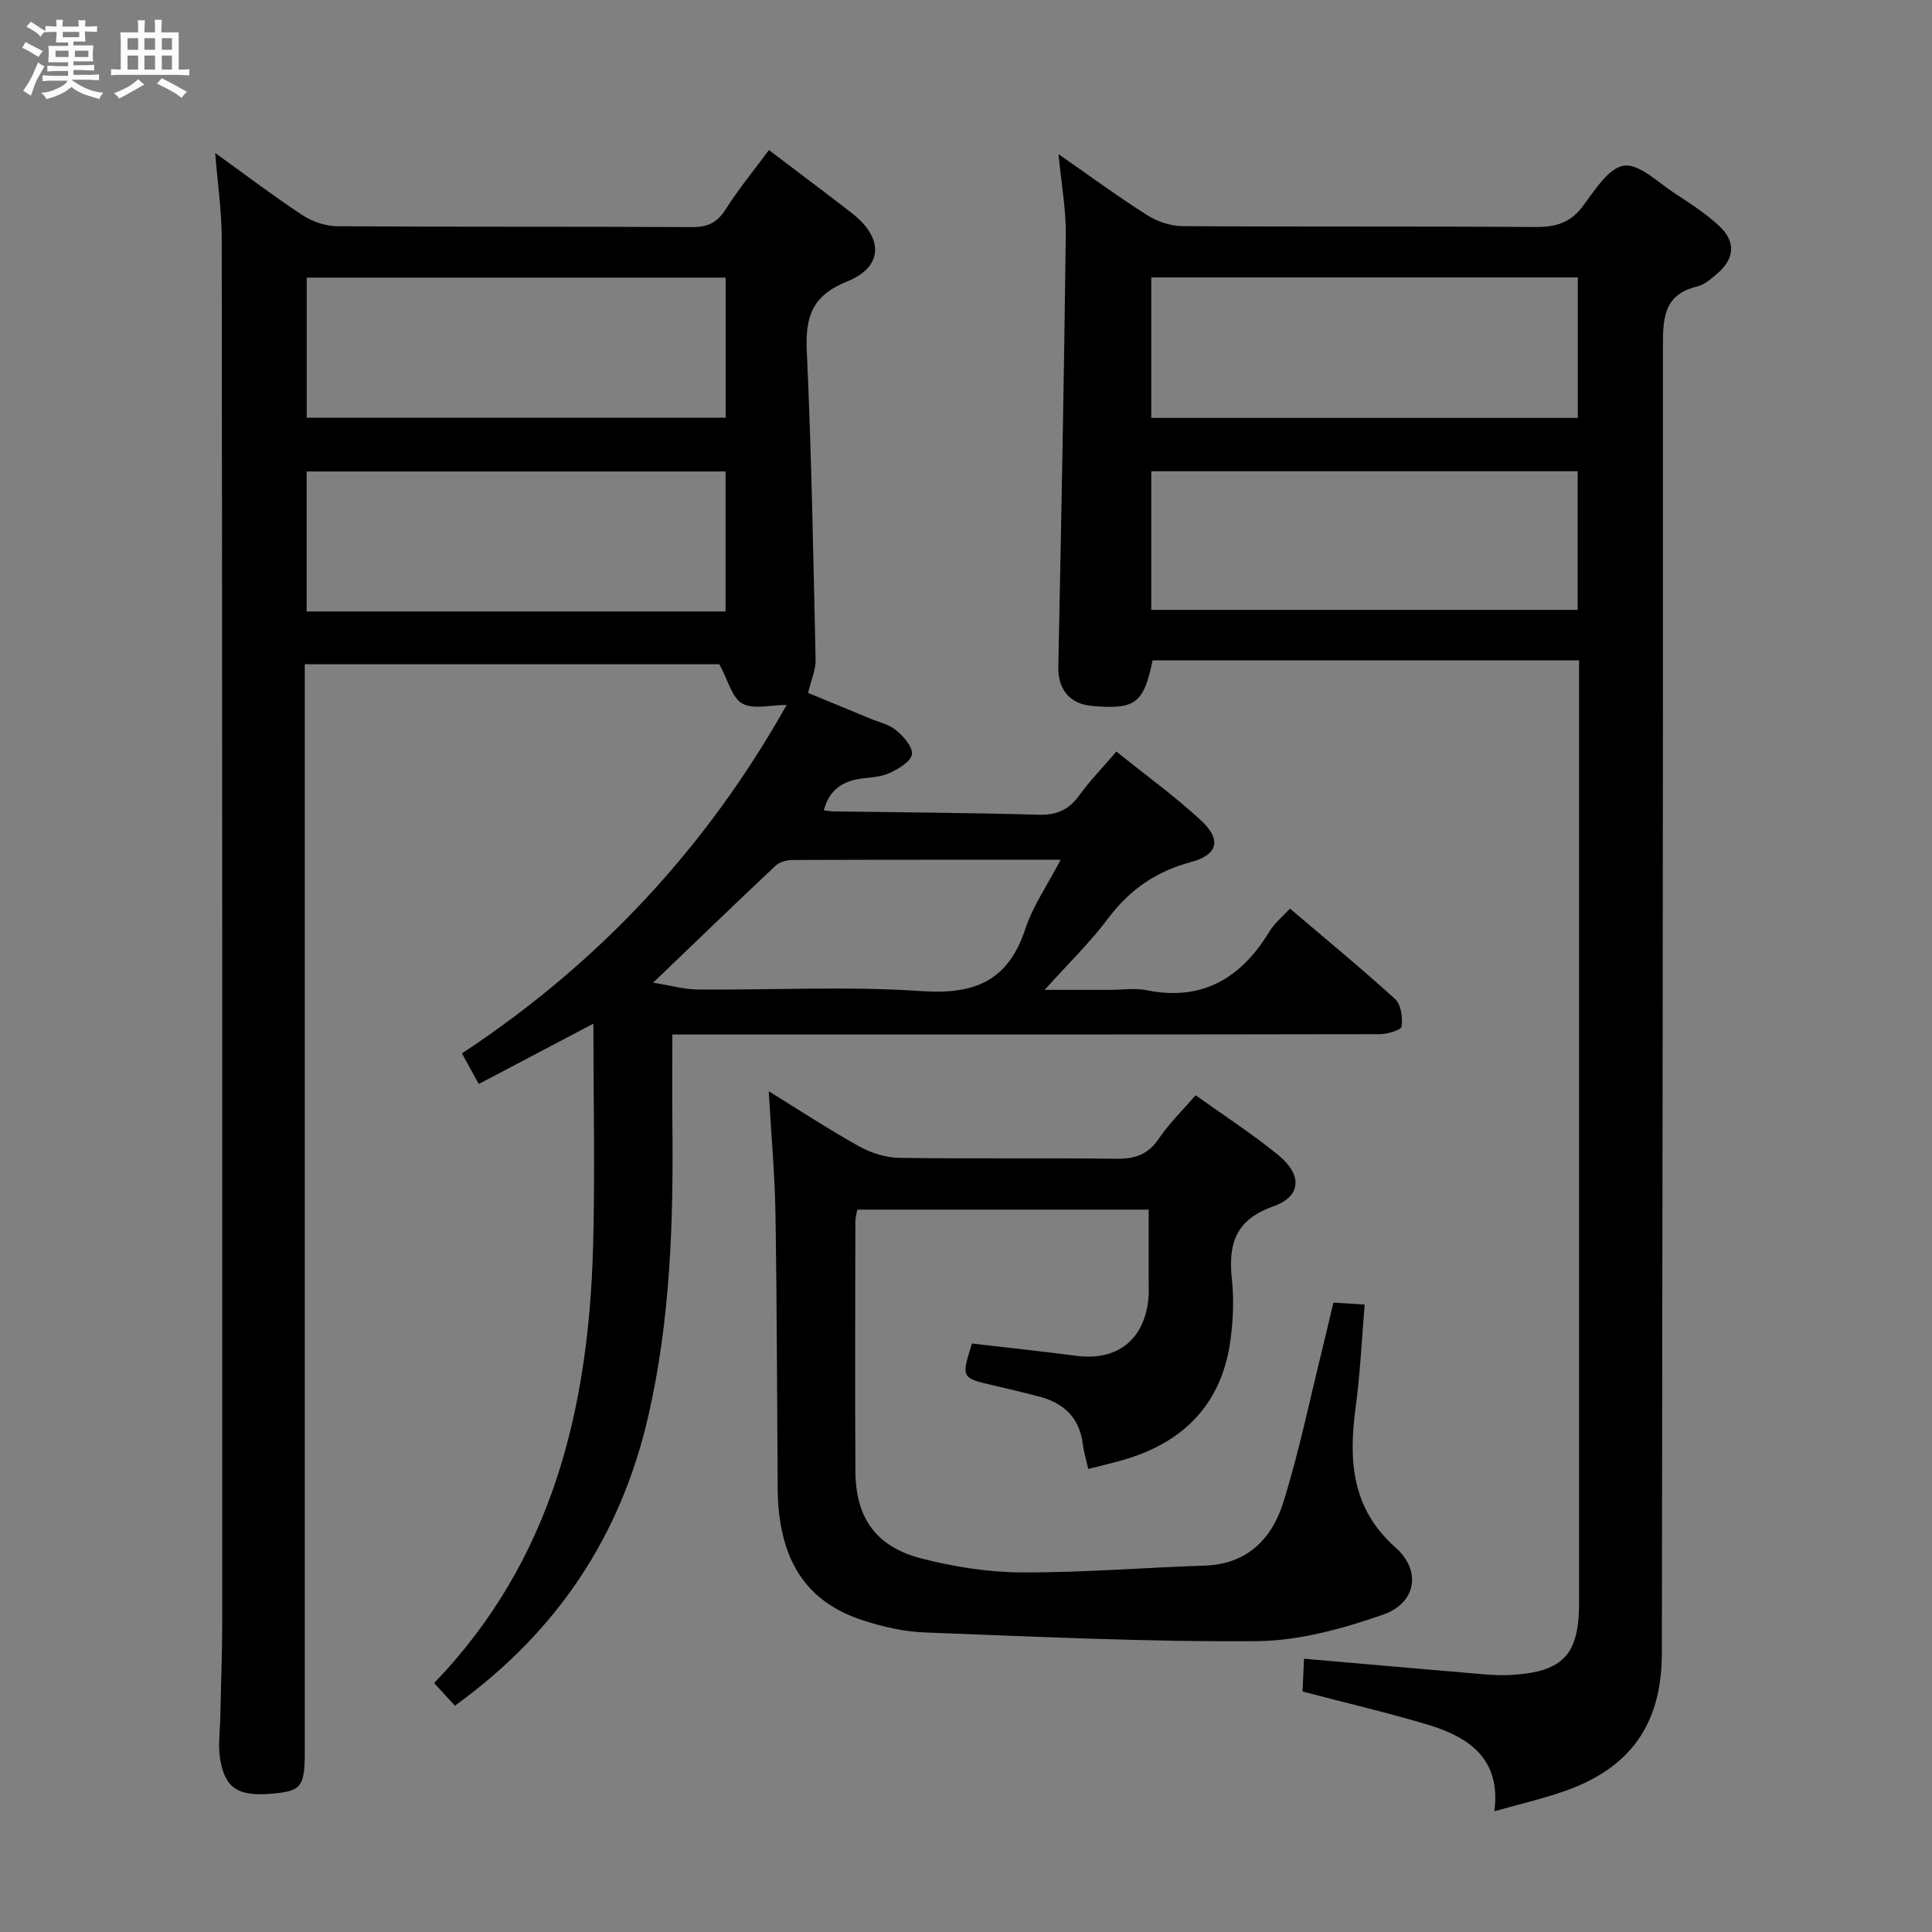 <svg enable-background="new 0 0 400 400" viewBox="0 0 400 400" xmlns="http://www.w3.org/2000/svg"><rect x="0" y="0" width="400" height="400" fill="#808080" stroke="none"/><path d="m6.8 9.5c.6.3 1.3.7 2.1 1.1-.4.4-.7.8-.9 1.2-.7-.4-1.3-.8-1.8-1.1s-1.1-.6-1.6-.8c.2-.4.5-.8.7-1.2.4.2.8.5 1.5.8zm.9 6.9c-.3.6-.5 1.1-.7 1.7s-.4 1.1-.6 1.7c-.6-.4-1.1-.7-1.6-1 .7-1 1.2-1.8 1.5-2.4.3-.5.6-1.1.8-1.7.3-.6.5-1.2.8-1.8.3.3.8.6 1.3.8-.7 1.3-1.2 2.2-1.5 2.7zm.1-11c.4.3 1 .7 1.7 1.1-.5.2-.8.6-1.1 1.1-.5-.6-1-1-1.4-1.2s-.9-.6-1.5-.8c.2-.4.5-.7.9-1.1.5.3.9.6 1.4.9zm10.5 13.1c1 .4 2 .6 3.1.7-.4.4-.7.8-.8 1.3-.9-.2-1.9-.6-3-.9-1-.4-2-.9-2.8-1.6-.5.4-1.1.9-1.9 1.3s-1.9.9-3.3 1.2c-.1-.3-.5-.8-1.1-1.3 1 0 2.1-.3 3.2-.8 1.2-.5 1.9-1 2.3-1.7h-3.2c-.4 0-1 0-2 .1v-1.2c1 0 1.7.1 2 .1h3.3v-1h-2.3c-.2 0-.9 0-2 .1v-1.2c1.2 0 1.9.1 2 .1h2.3v-.8h-4.1c0-.7.1-1.2.1-1.6 0-.5 0-1.1-.1-1.8h4.1v-.7h-2.5c0-.6.1-1.1.1-1.6v-.6h-.5c-.4 0-1 0-1.8.1v-1.3c1.2 0 1.9.1 2.1.1h.2c0-.3 0-.8-.1-1.4h1.4c0 .6-.1 1-.1 1.4h3.4c0-.4 0-.8-.1-1.3h1.5c0 .4-.1.9-.1 1.3.7 0 1.5 0 2.5-.1v1.2c-1 0-1.8-.1-2.5-.1v.6c0 .3 0 .8.1 1.5h-2.5v.8h4.1c0 .7-.1 1.3-.1 1.8s0 1 .1 1.5h-4.1v.8h1.4c.8 0 1.8 0 2.9-.1v1.2c-1 0-1.9-.1-2.8-.1h-1.5v1h3.2c.3 0 1 0 2.1-.1v1.2c-1.1 0-1.8-.1-2.1-.1h-3.4l-.1.1c1.4 1 2.4 1.5 3.4 1.9zm-4.1-6.7v-1.3h-2.7v1.3zm2.2-4.1v-1.1h-3.4v1.1zm1.9 4.1v-1.3h-2.8v1.3z" fill="#fafbfc"/><path d="m37 6.7v2.3 5.4c1 0 1.8 0 2.2-.1v1.3c-.6 0-1.5-.1-2.5-.1h-11.9c-.7 0-1.3 0-1.8.1v-1.3c.5 0 1.1.1 2 .1v-5.2c0-1 0-1.8-.1-2.5h3.7c0-1.3 0-2.1-.1-2.5h1.5c0 .4-.1 1.3-.1 2.5h2.2c0-1.2 0-2.1-.1-2.6h1.5c0 .4-.1 1.3-.1 2.6zm-12.3 13.7c-.3-.4-.7-.8-1.1-1.1 1.1-.4 2.1-.9 2.9-1.3.8-.5 1.5-1 2.1-1.6.4.4.9.8 1.3 1.1-2.5 1.4-4.2 2.4-5.2 2.9zm3.9-10.1v-2.4h-2.2v2.4zm0 4.1v-2.9h-2.2v2.9zm3.5-4.1v-2.4h-2.2v2.4zm0 4.1v-2.9h-2.2v2.9zm.4 2.9 1-1.1c.6.3 1.4.7 2.5 1.3s2 1.1 2.7 1.5c-.4.4-.8.8-1.1 1.3-.8-.8-2.5-1.7-5.1-3zm3.1-7v-2.4h-2.1v2.4zm0 4.1v-2.9h-2.1v2.9z" fill="#fafbfc"/><g fill="#000001"><path d="m159.2 31.07c6.09 4.63 11.7 8.8 17.21 13.09 6.57 5.12 6.49 11.11-1.07 14.14-7.26 2.91-8.63 7.35-8.3 14.45.98 21.26 1.35 42.55 1.82 63.83.05 2.07-.91 4.17-1.56 6.88 4.15 1.71 8.52 3.5 12.88 5.32 1.84.76 3.95 1.22 5.41 2.45 1.5 1.26 3.42 3.43 3.21 4.94-.2 1.48-2.69 2.96-4.47 3.81-1.75.83-3.86.96-5.83 1.2-3.93.49-6.77 2.21-7.94 6.59.74.09 1.34.21 1.94.22 14.15.21 28.3.28 42.44.69 3.72.11 6.27-.93 8.45-3.93 2.22-3.06 4.87-5.8 7.75-9.15 6.09 4.91 12.16 9.29 17.6 14.34 4.2 3.91 3.37 7.06-2.13 8.53-7.24 1.93-12.75 5.73-17.23 11.73-3.66 4.9-8.12 9.2-13.09 14.74h13.58c2.5 0 5.08-.41 7.48.07 11.67 2.36 19.66-2.56 25.53-12.24 1-1.64 2.6-2.92 4.19-4.66 7.46 6.35 14.77 12.36 21.76 18.72 1.24 1.13 1.6 3.82 1.37 5.67-.09.74-2.89 1.61-4.46 1.61-46.49.09-92.99.07-139.48.07-1.99 0-3.98 0-7.06 0 0 6.36-.06 12.46.01 18.55.22 20.31-.41 40.51-4.99 60.47-5.73 24.97-18.98 44.74-40.03 59.94-1.38-1.49-2.79-3.03-4.31-4.68 24.45-25.36 31.98-56.7 32.91-90.3.42-15.15.07-30.32.07-46.22-8 4.21-15.66 8.24-23.74 12.49-1.2-2.18-2.2-4.01-3.48-6.34 28.26-18.61 50.61-42.56 67.23-72.14-3.32 0-6.89 1-9.18-.29-2.15-1.21-2.95-4.82-4.76-8.14-27.57 0-56.31 0-85.83 0v6.25 218.97c0 7.02-.71 8-6.11 8.56-7.47.77-10.35-.84-11.4-7.03-.49-2.87-.03-5.91.03-8.87.12-6.5.39-12.99.39-19.49.01-95.49.01-190.98-.1-286.46-.01-5.76-.86-11.52-1.36-17.78 6.14 4.42 11.95 8.84 18.03 12.85 2.06 1.36 4.81 2.31 7.26 2.32 24.5.17 48.99.04 73.49.18 3.22.02 5.15-.95 6.89-3.65 2.64-4.17 5.81-8.02 8.98-12.3zm-8.96 26.41c-29.21 0-58.07 0-86.74 0v29h86.74c0-9.92 0-19.49 0-29zm-.02 40.13c-29.22 0-58.06 0-86.73 0v28.99h86.73c0-9.89 0-19.45 0-28.99zm-14.99 105.84c3.51.56 6.38 1.39 9.26 1.42 15.46.13 30.98-.72 46.37.33 10.91.74 17.85-2.08 21.4-12.82 1.6-4.85 4.65-9.22 7.34-14.38-19.23 0-37.35-.02-55.46.05-1.2 0-2.72.39-3.55 1.17-8.22 7.72-16.32 15.55-25.36 24.23z"/><path d="m269.68 350.21c.1-2.18.2-4.47.3-6.79 12.51 1.09 24.71 2.17 36.92 3.2 1.99.17 4 .28 5.99.16 10.75-.64 14.04-4.18 14.04-14.93 0-63 0-125.99 0-188.99 0-1.95 0-3.9 0-6.15-29.79 0-59.05 0-88.3 0-1.82 8.95-3.61 10.27-12.66 9.43-4.6-.43-6.95-3.53-6.86-8.08.61-29.79 1.19-59.58 1.55-89.37.06-5.41-.95-10.82-1.51-16.78 6.34 4.41 12.22 8.74 18.37 12.64 2.09 1.33 4.84 2.25 7.3 2.27 24.33.16 48.66.01 72.99.18 4.13.03 7.23-.77 9.84-4.23 2.47-3.28 5.34-8 8.56-8.47 3.17-.46 7.09 3.49 10.53 5.73 3.19 2.08 6.44 4.18 9.21 6.76 3.49 3.25 3.19 6.76-.39 9.84-1.25 1.08-2.65 2.31-4.17 2.68-6.65 1.6-7.11 6.12-7.1 12 .06 90.32-.11 180.65-.22 270.97-.02 14.6-6.42 23.78-20.26 28.59-4.54 1.58-9.25 2.67-14.42 4.14 1.42-10.74-5.12-15.3-13.61-17.88-8.39-2.53-16.96-4.51-26.1-6.92zm56.99-292.78c-29.68 0-59.03 0-88.31 0v29.1h88.31c0-9.74 0-19.18 0-29.1zm-.03 40.14c-29.66 0-59.03 0-88.28 0v28.7h88.28c0-9.74 0-19.14 0-28.7z"/><path d="m159.15 225.93c6.48 3.99 12.44 7.91 18.65 11.37 2.48 1.38 5.52 2.37 8.32 2.42 14.99.23 29.99-.01 44.98.19 3.84.05 6.57-.84 8.81-4.15 2.12-3.14 4.9-5.84 7.63-9 5.79 4.15 11.66 7.94 17.05 12.33 5.08 4.14 4.92 8.59-1 10.69-8 2.83-9.31 7.97-8.53 15.24.42 3.94.25 8.02-.24 11.97-1.63 13.14-9.21 21.34-21.74 25.12-2.5.75-5.05 1.33-7.77 2.03-.43-1.94-.93-3.51-1.12-5.13-.68-5.53-3.99-8.57-9.15-9.9-3.05-.79-6.12-1.53-9.19-2.24-6.85-1.57-6.86-1.57-4.61-8.71 7.15.84 14.37 1.6 21.56 2.54 8.34 1.09 13.94-3.11 14.93-11.44.16-1.32.09-2.66.09-3.99.01-4.81 0-9.61 0-14.83-20.26 0-40.15 0-60.35 0-.12.78-.38 1.72-.38 2.65-.02 17.16-.09 34.32.01 51.48.05 9.74 4.27 15.72 13.87 18.15 6.7 1.7 13.75 2.81 20.64 2.83 12.61.05 25.22-.99 37.84-1.41 8.85-.29 13.93-5.64 16.28-13.19 3.29-10.58 5.52-21.48 8.19-32.25.71-2.87 1.37-5.76 2.15-9.01 2.17.13 4.07.25 6.47.4-.62 7.31-.92 14.26-1.85 21.13-1.49 11.01-.97 21.02 8.26 29.2 5.39 4.78 4.28 11.49-2.64 13.89-8.35 2.9-17.34 5.4-26.07 5.47-22.93.18-45.88-.94-68.82-1.8-4.24-.16-8.57-1.16-12.63-2.46-12.06-3.85-17.67-12.74-17.78-27.41-.14-18.99-.15-37.98-.46-56.96-.14-8.15-.88-16.26-1.4-25.22z"/></g></svg>